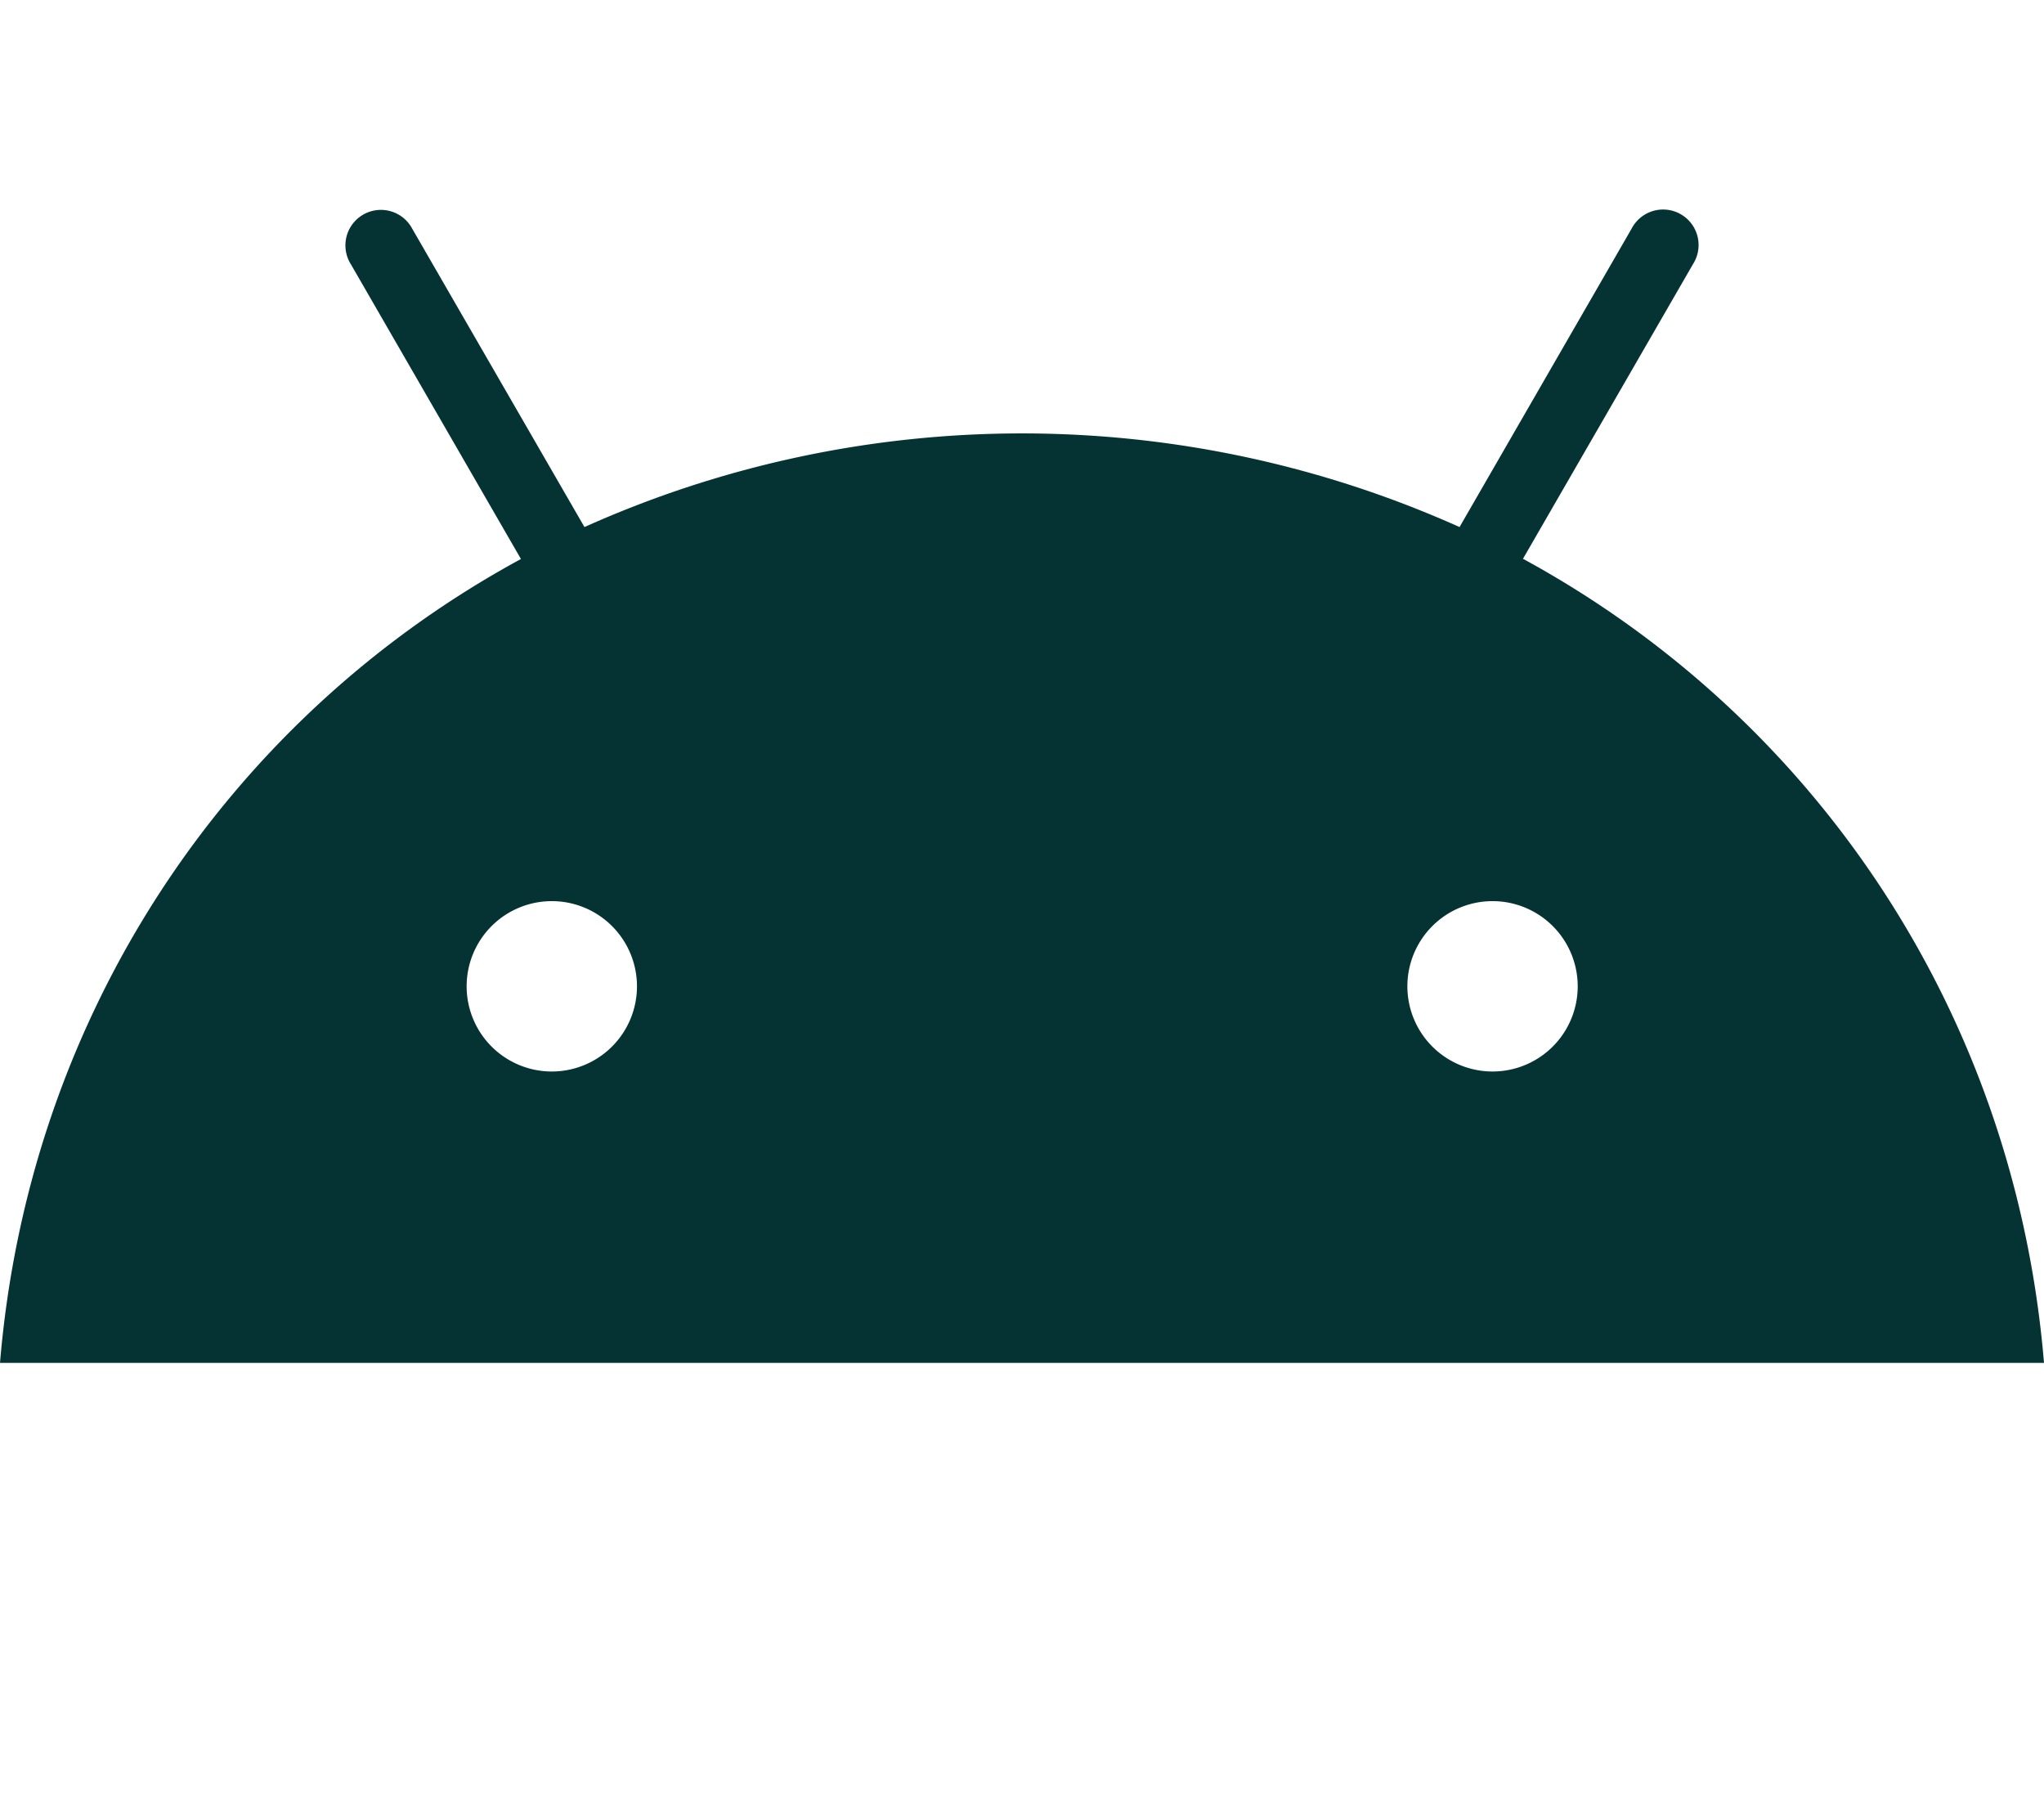 <svg xmlns="http://www.w3.org/2000/svg" viewBox="0 0 576 512">
<!--!Font Awesome Free 6.6.0 by @fontawesome - https://fontawesome.com License - https://fontawesome.com/license/free Copyright 2024 Fonticons, Inc.--><path d="M420.6 301.9a24 24 0 1 1 24-24 24 24 0 0 1 -24 24m-265.1 0a24 24 0 1 1 24-24 24 24 0 0 1 -24 24m273.7-144.5 47.9-83a10 10 0 1 0 -17.3-10h0l-48.5 84.1a301.3 301.3 0 0 0 -246.6 0L116.2 64.5a10 10 0 1 0 -17.3 10h0l47.9 83C64.5 202.2 8.2 285.6 0 384H576c-8.2-98.5-64.5-181.8-146.9-226.6" fill="#053333"/></svg>